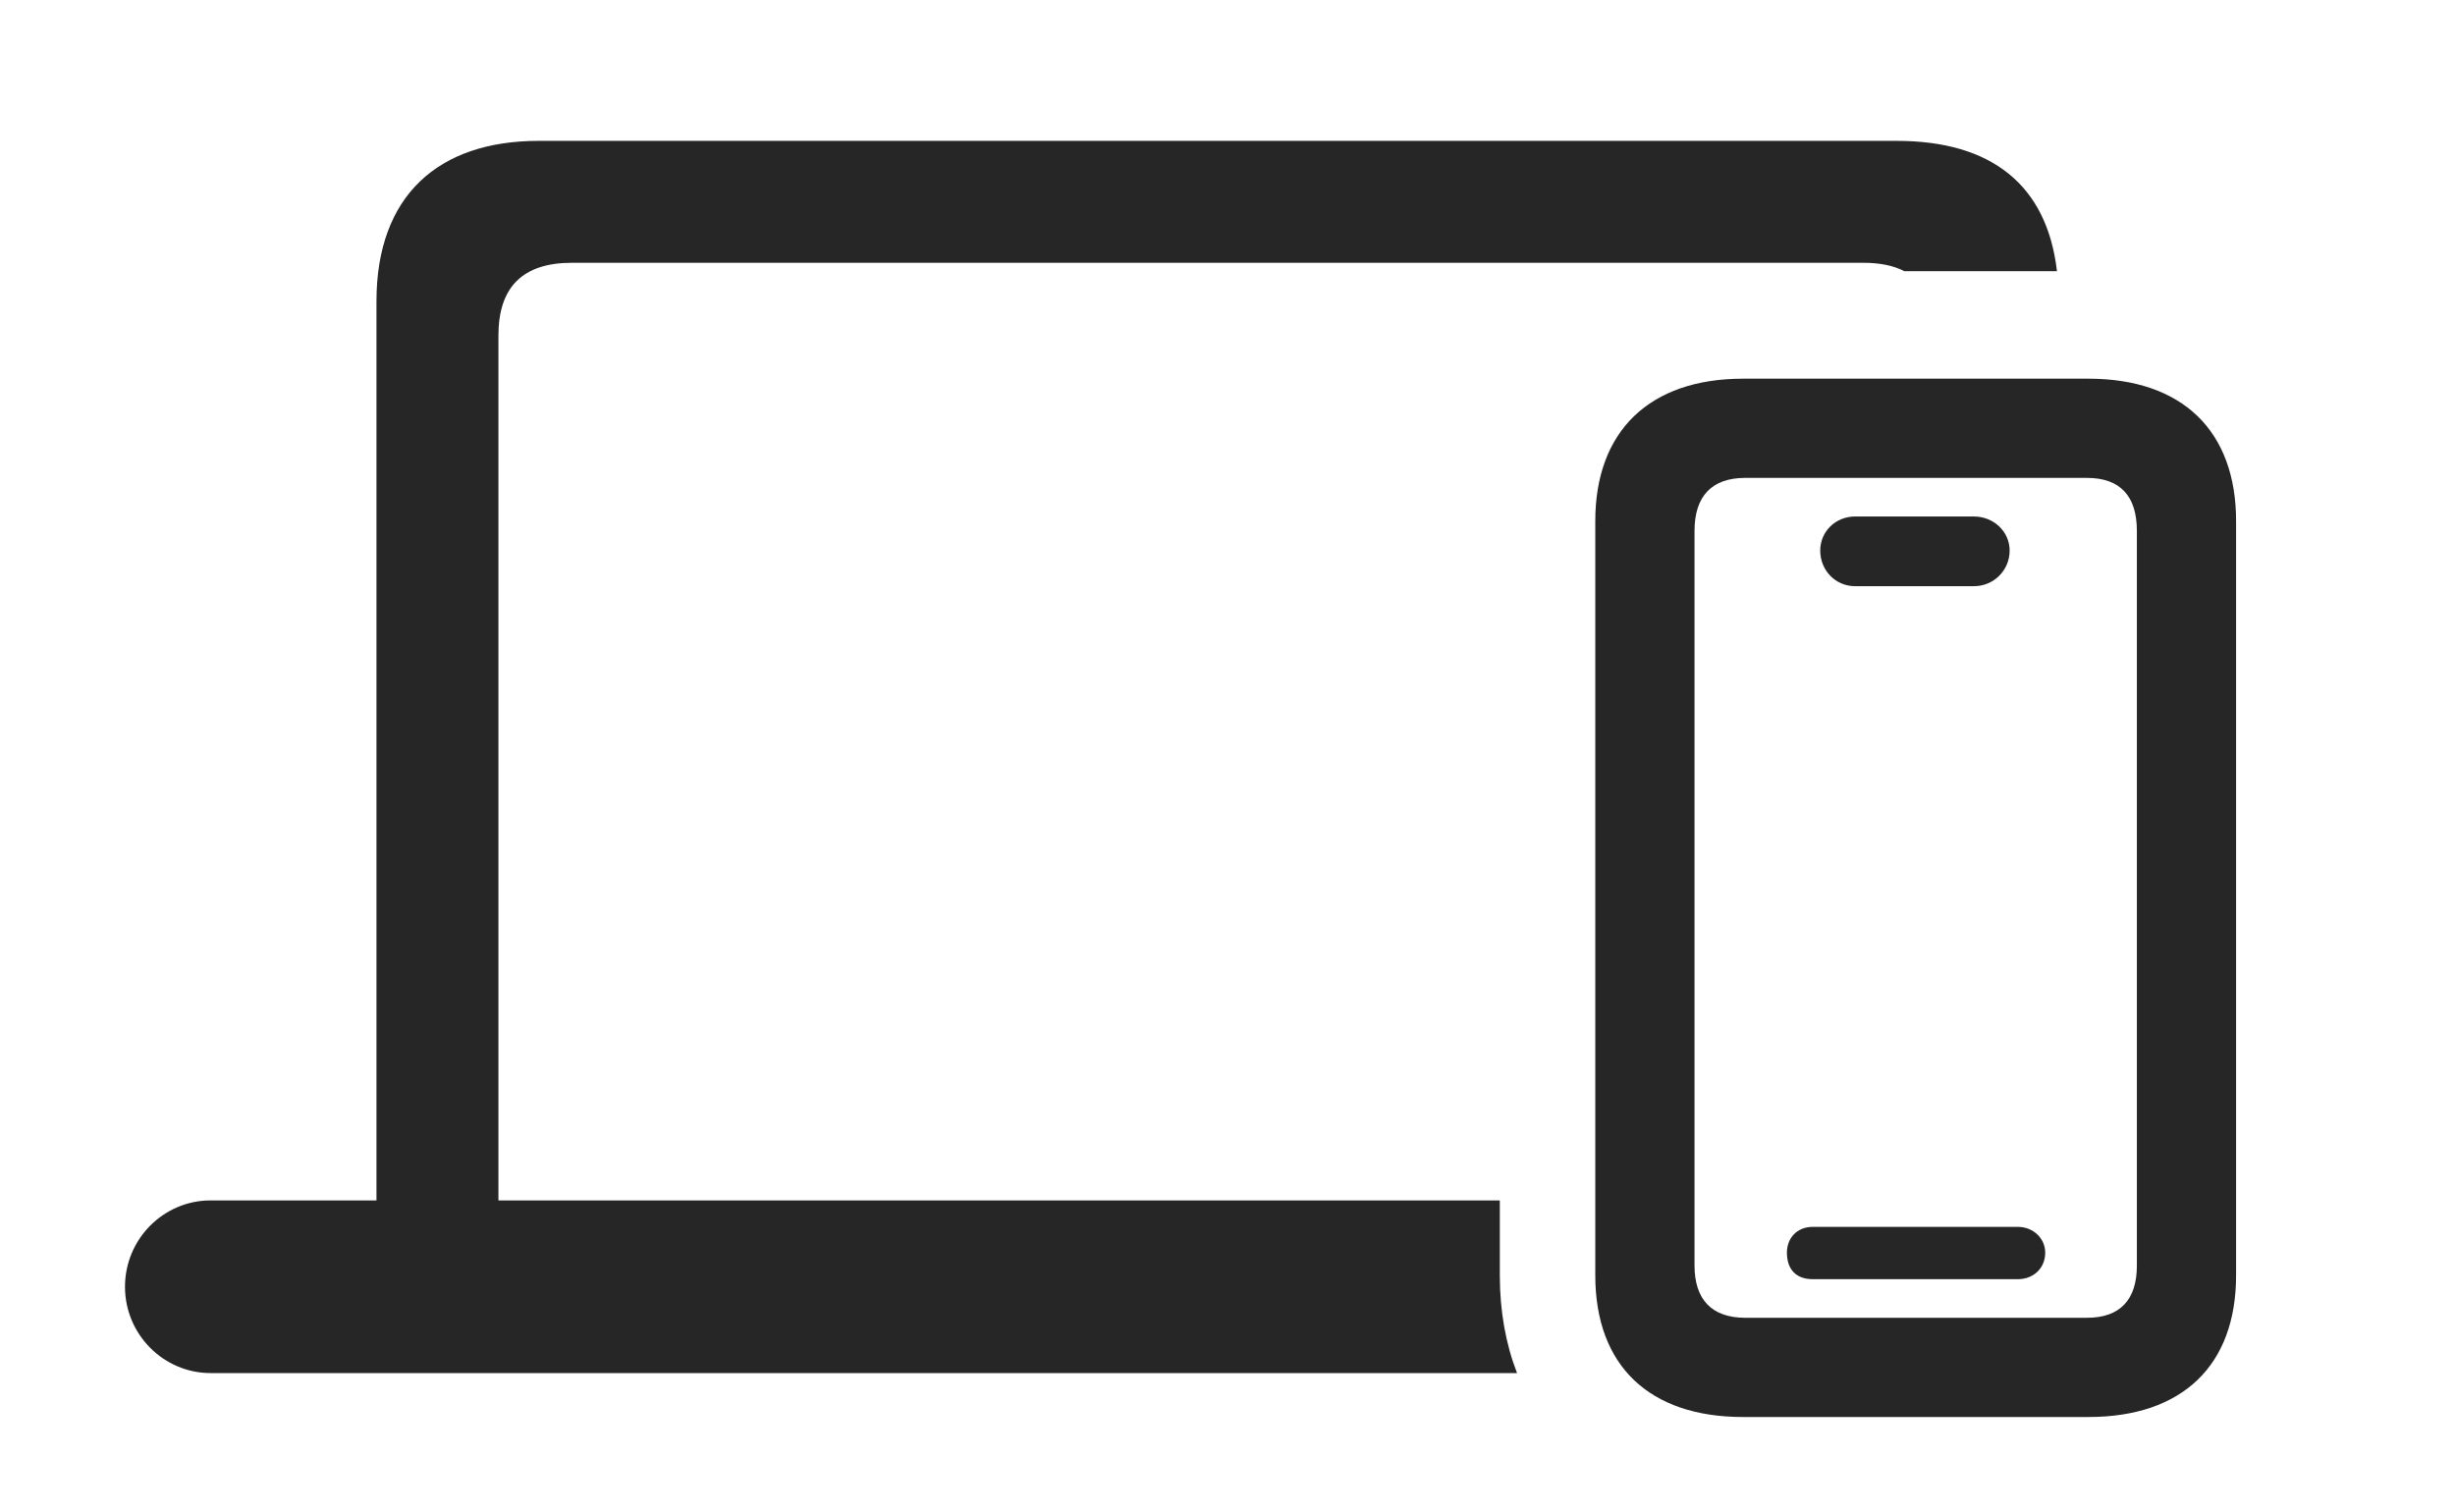 <?xml version="1.0" encoding="UTF-8"?>
<!--Generator: Apple Native CoreSVG 326-->
<!DOCTYPE svg
PUBLIC "-//W3C//DTD SVG 1.1//EN"
       "http://www.w3.org/Graphics/SVG/1.1/DTD/svg11.dtd">
<svg version="1.1" xmlns="http://www.w3.org/2000/svg" xmlns:xlink="http://www.w3.org/1999/xlink" viewBox="0 0 44.31 27.303">
 <g>
  <rect height="27.303" opacity="0" width="44.31" x="0" y="0"/>
  <path d="M37.126 4.895L34.371 4.895C34.175 4.794 33.928 4.744 33.633 4.744L10.322 4.744C9.434 4.744 8.996 5.182 8.996 6.057L8.996 21.67L27.07 21.67L27.07 23.023C27.07 23.672 27.178 24.264 27.381 24.787L3.801 24.787C2.953 24.787 2.256 24.09 2.256 23.229C2.256 22.367 2.953 21.67 3.801 21.67L6.795 21.67L6.795 5.441C6.795 3.527 7.916 2.543 9.721 2.543L34.234 2.543C35.944 2.543 36.945 3.339 37.126 4.895Z" fill="black" fill-opacity="0.85"/>
  <path d="M31.459 25.58L37.693 25.58C39.389 25.58 40.359 24.65 40.359 23.023L40.359 9.406C40.359 7.779 39.389 6.836 37.693 6.836L31.459 6.836C29.777 6.836 28.793 7.779 28.793 9.406L28.793 23.023C28.793 24.65 29.764 25.58 31.459 25.58ZM31.5 23.789C30.898 23.789 30.584 23.461 30.584 22.846L30.584 9.584C30.584 8.955 30.898 8.627 31.5 8.627L37.666 8.627C38.268 8.627 38.568 8.955 38.568 9.584L38.568 22.846C38.568 23.461 38.268 23.789 37.666 23.789ZM32.717 23.092L36.422 23.092C36.695 23.092 36.914 22.9 36.914 22.613C36.914 22.354 36.695 22.148 36.422 22.148L32.717 22.148C32.43 22.148 32.252 22.354 32.252 22.613C32.252 22.914 32.416 23.092 32.717 23.092ZM33.482 10.582L35.629 10.582C35.984 10.582 36.272 10.295 36.272 9.939C36.272 9.598 35.984 9.324 35.629 9.324L33.482 9.324C33.127 9.324 32.853 9.598 32.853 9.939C32.853 10.295 33.127 10.582 33.482 10.582Z" fill="black" fill-opacity="0.85"/>
 </g>
</svg>
